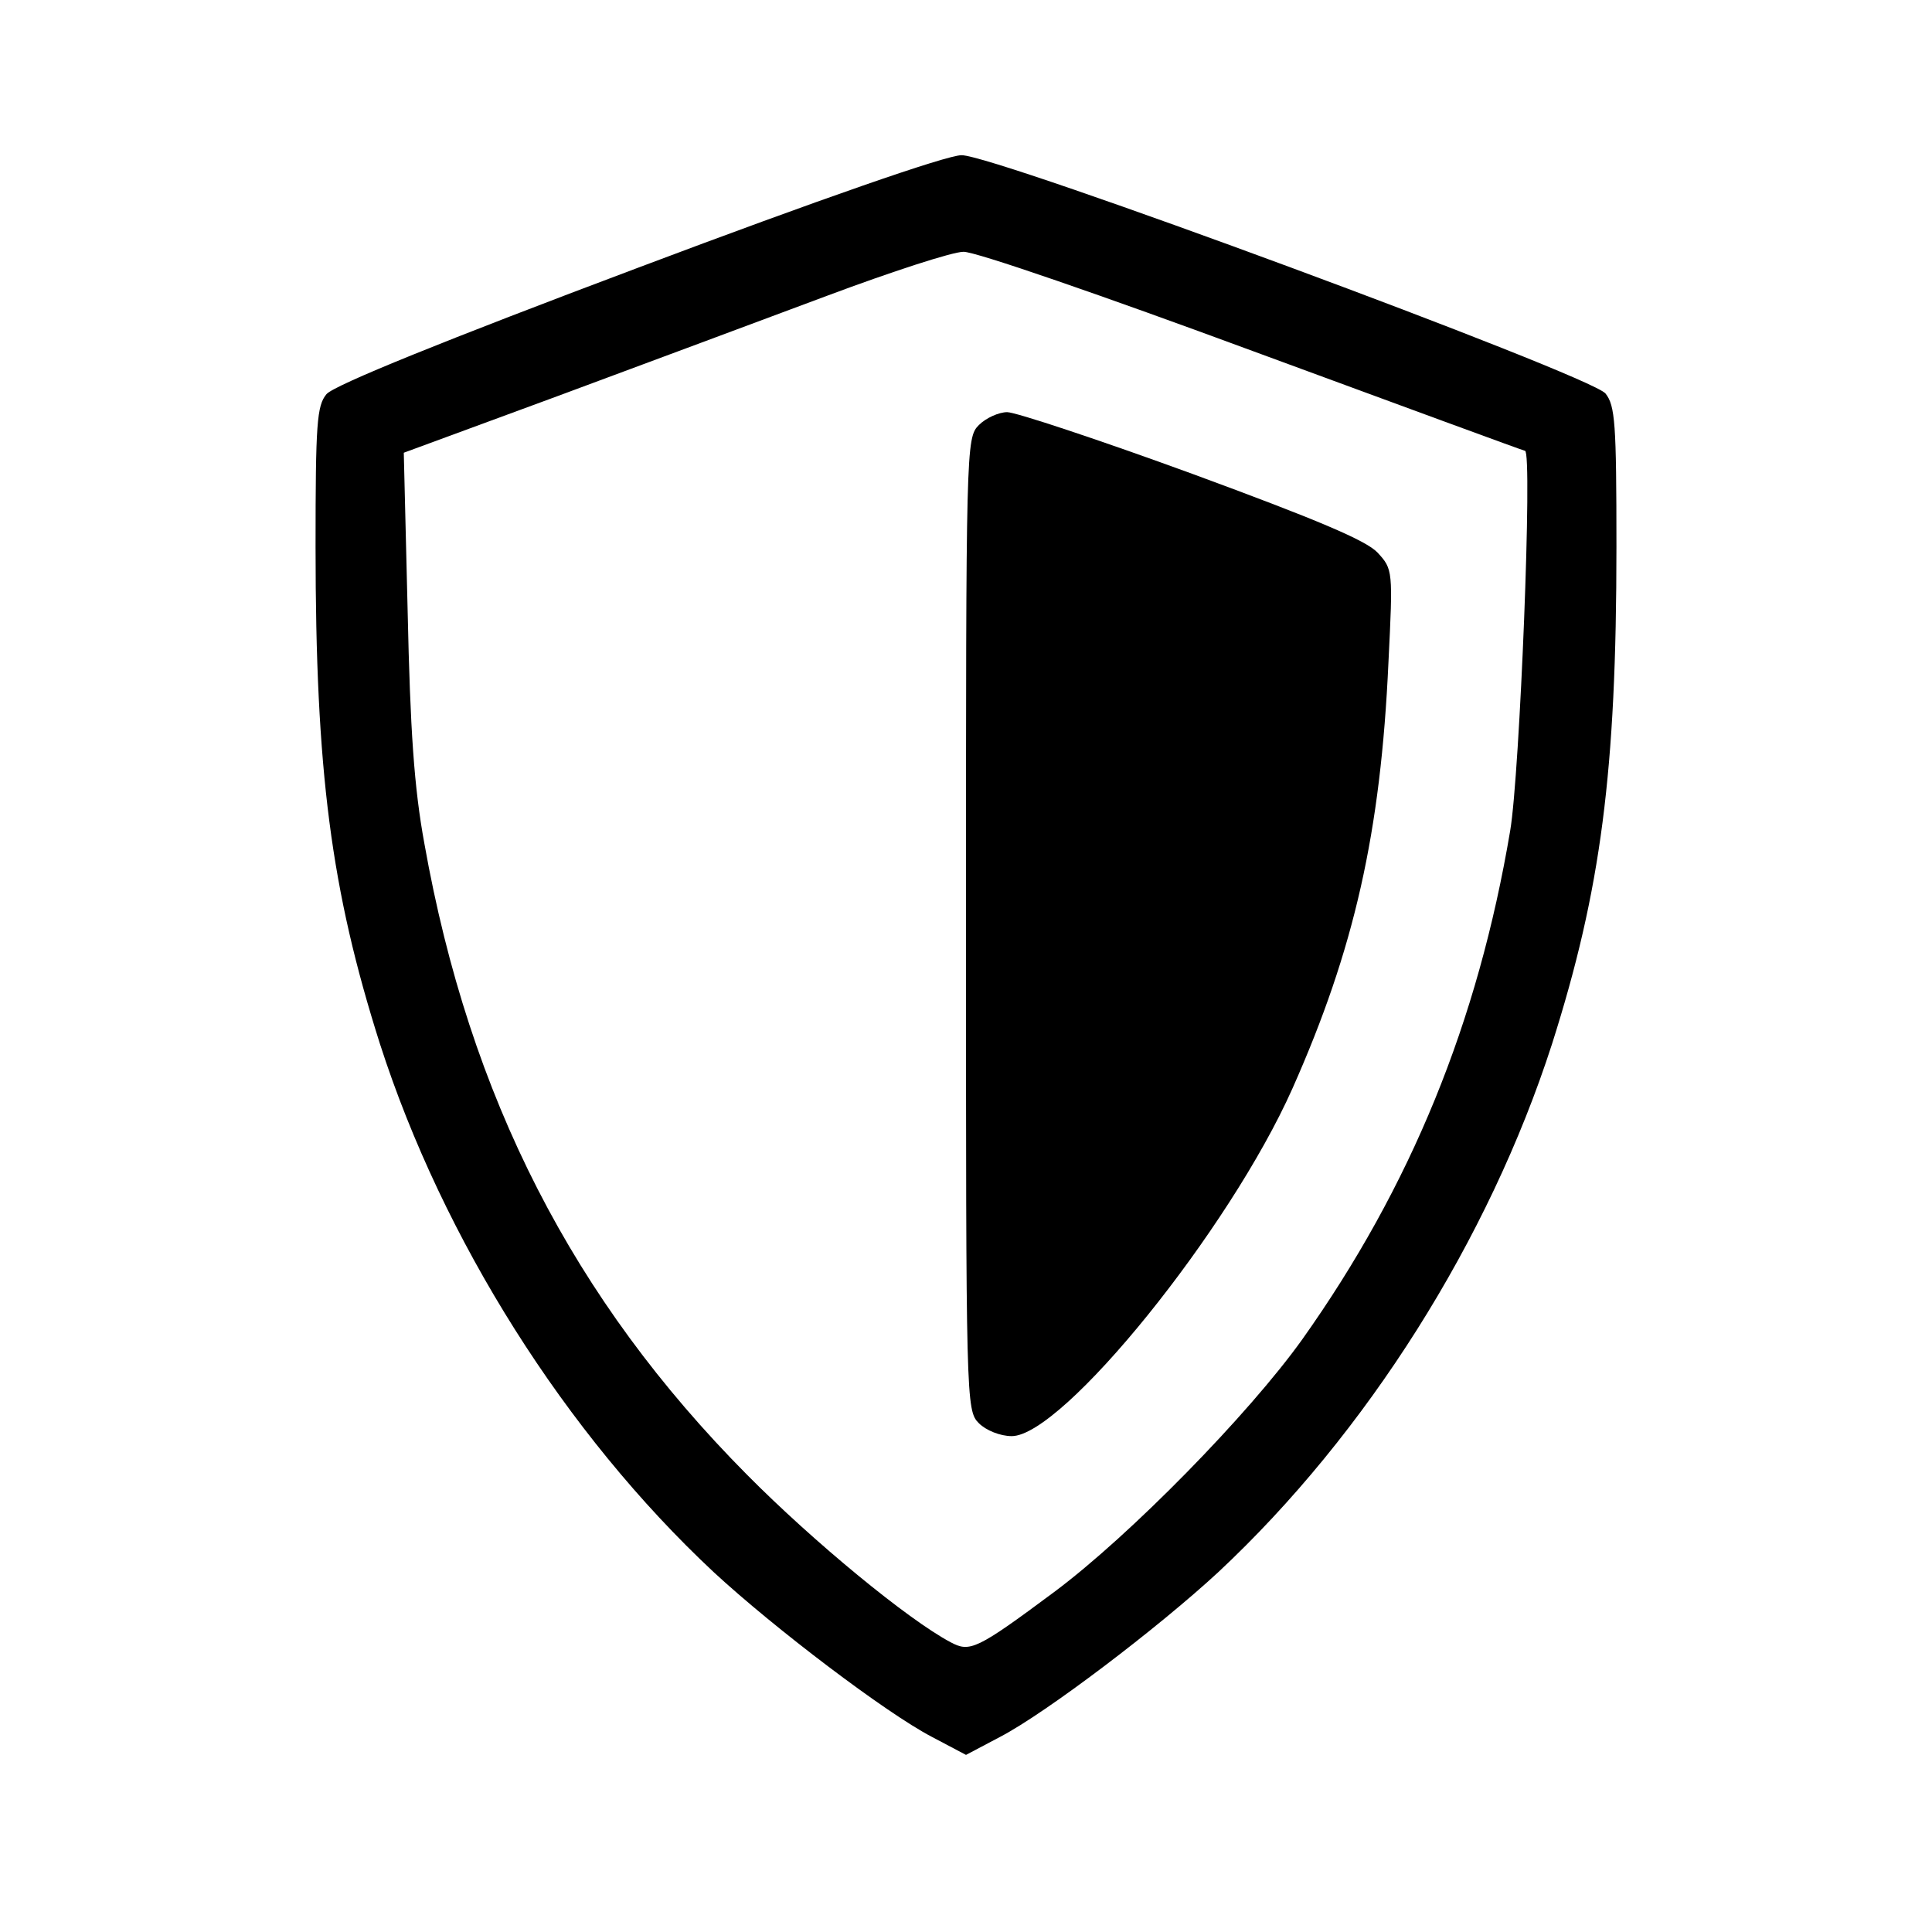 <?xml version="1.0" standalone="no"?>
<!DOCTYPE svg PUBLIC "-//W3C//DTD SVG 20010904//EN"
 "http://www.w3.org/TR/2001/REC-SVG-20010904/DTD/svg10.dtd">
<svg version="1.0" xmlns="http://www.w3.org/2000/svg"
 width="300pt" height="300pt" viewBox="0 0 300 300"
 preserveAspectRatio="xMidYMid meet">
<g transform="translate(0,300) scale(0.1,-0.1)" stroke="none">
<path d="M990 2584 c-298 -112 -471 -182 -483 -196 -15 -18 -17 -45 -17 -237
0 -349 24 -533 100 -772 98 -304 288 -605 518 -820 94 -87 268 -219 339 -256
l53 -28 53 28 c71 37 245 169 339 256 230 215 420 516 518 820 76 239 100 423
100 772 0 192 -2 219 -17 238 -25 29 -949 371 -1000 370 -23 0 -219 -68 -503
-175z m955 -129 c231 -85 421 -155 423 -155 12 0 -8 -502 -23 -590 -50 -297
-154 -552 -323 -790 -83 -116 -267 -304 -385 -392 -121 -90 -131 -94 -161 -78
-66 35 -213 156 -316 260 -270 272 -431 586 -501 980 -16 87 -22 176 -26 361
l-6 246 239 88 c132 49 320 119 419 156 99 37 194 68 211 68 17 1 219 -69 449
-154z"/>
<path d="M1520 2340 c-20 -20 -20 -33 -20 -775 0 -742 0 -755 20 -775 11 -11
33 -20 51 -20 79 0 338 320 436 540 96 216 137 397 149 662 7 142 7 144 -17
170 -18 19 -94 51 -287 122 -145 53 -275 96 -288 96 -13 0 -33 -9 -44 -20z"/>
</g>
</svg>

